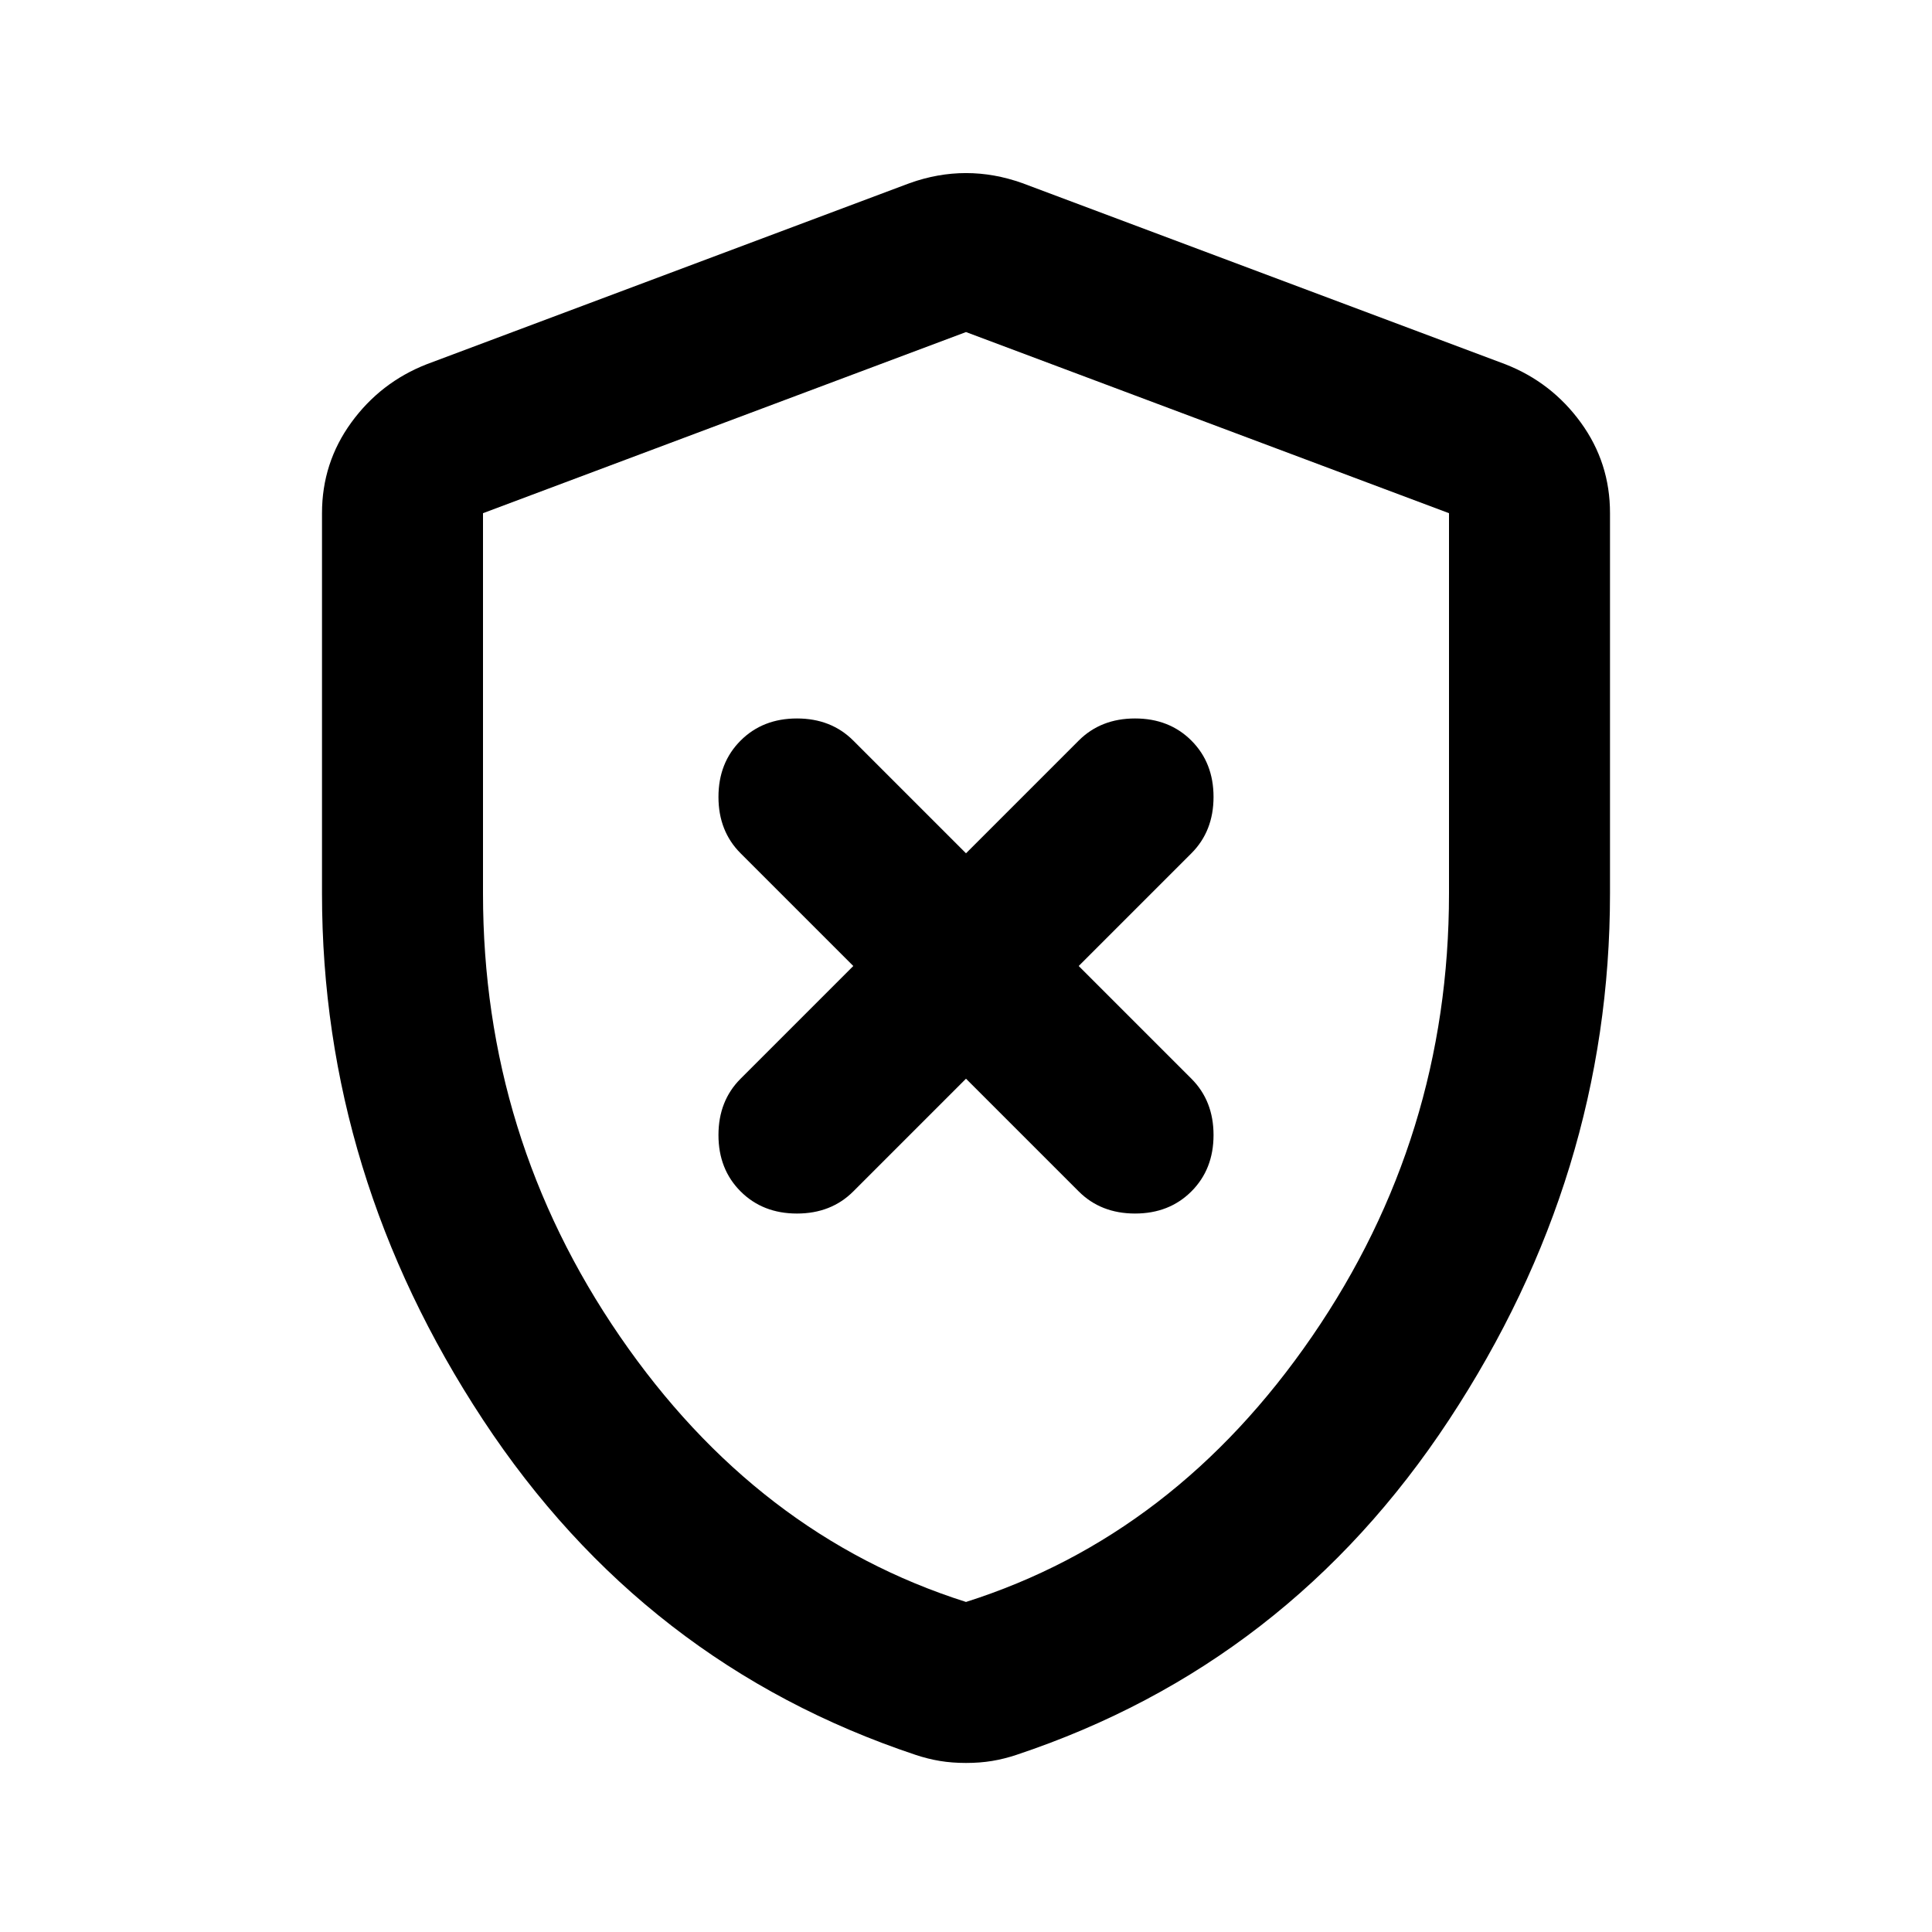 <svg xmlns="http://www.w3.org/2000/svg" viewBox="0 0 24 24" width="24" height="24"><path fill="currentColor" d="m12 13.4l1.4 1.4q.275.275.7.275t.7-.275t.275-.7t-.275-.7L13.4 12l1.4-1.4q.275-.275.275-.7t-.275-.7t-.7-.275t-.7.275L12 10.6l-1.4-1.4q-.275-.275-.7-.275t-.7.275t-.275.7t.275.7l1.4 1.4l-1.4 1.4q-.275.275-.275.7t.275.7t.7.275t.7-.275zm0 8.5q-.175 0-.325-.025t-.3-.075Q8 20.675 6 17.637T4 11.1V6.375q0-.625.363-1.125t.937-.725l6-2.25q.35-.125.7-.125t.7.125l6 2.25q.575.225.938.725T20 6.375V11.1q0 3.5-2 6.538T12.625 21.8q-.15.05-.3.075T12 21.9m0-2q2.6-.825 4.3-3.3t1.7-5.5V6.375l-6-2.25l-6 2.25V11.1q0 3.025 1.7 5.5t4.3 3.3m0-7.9"/></svg>